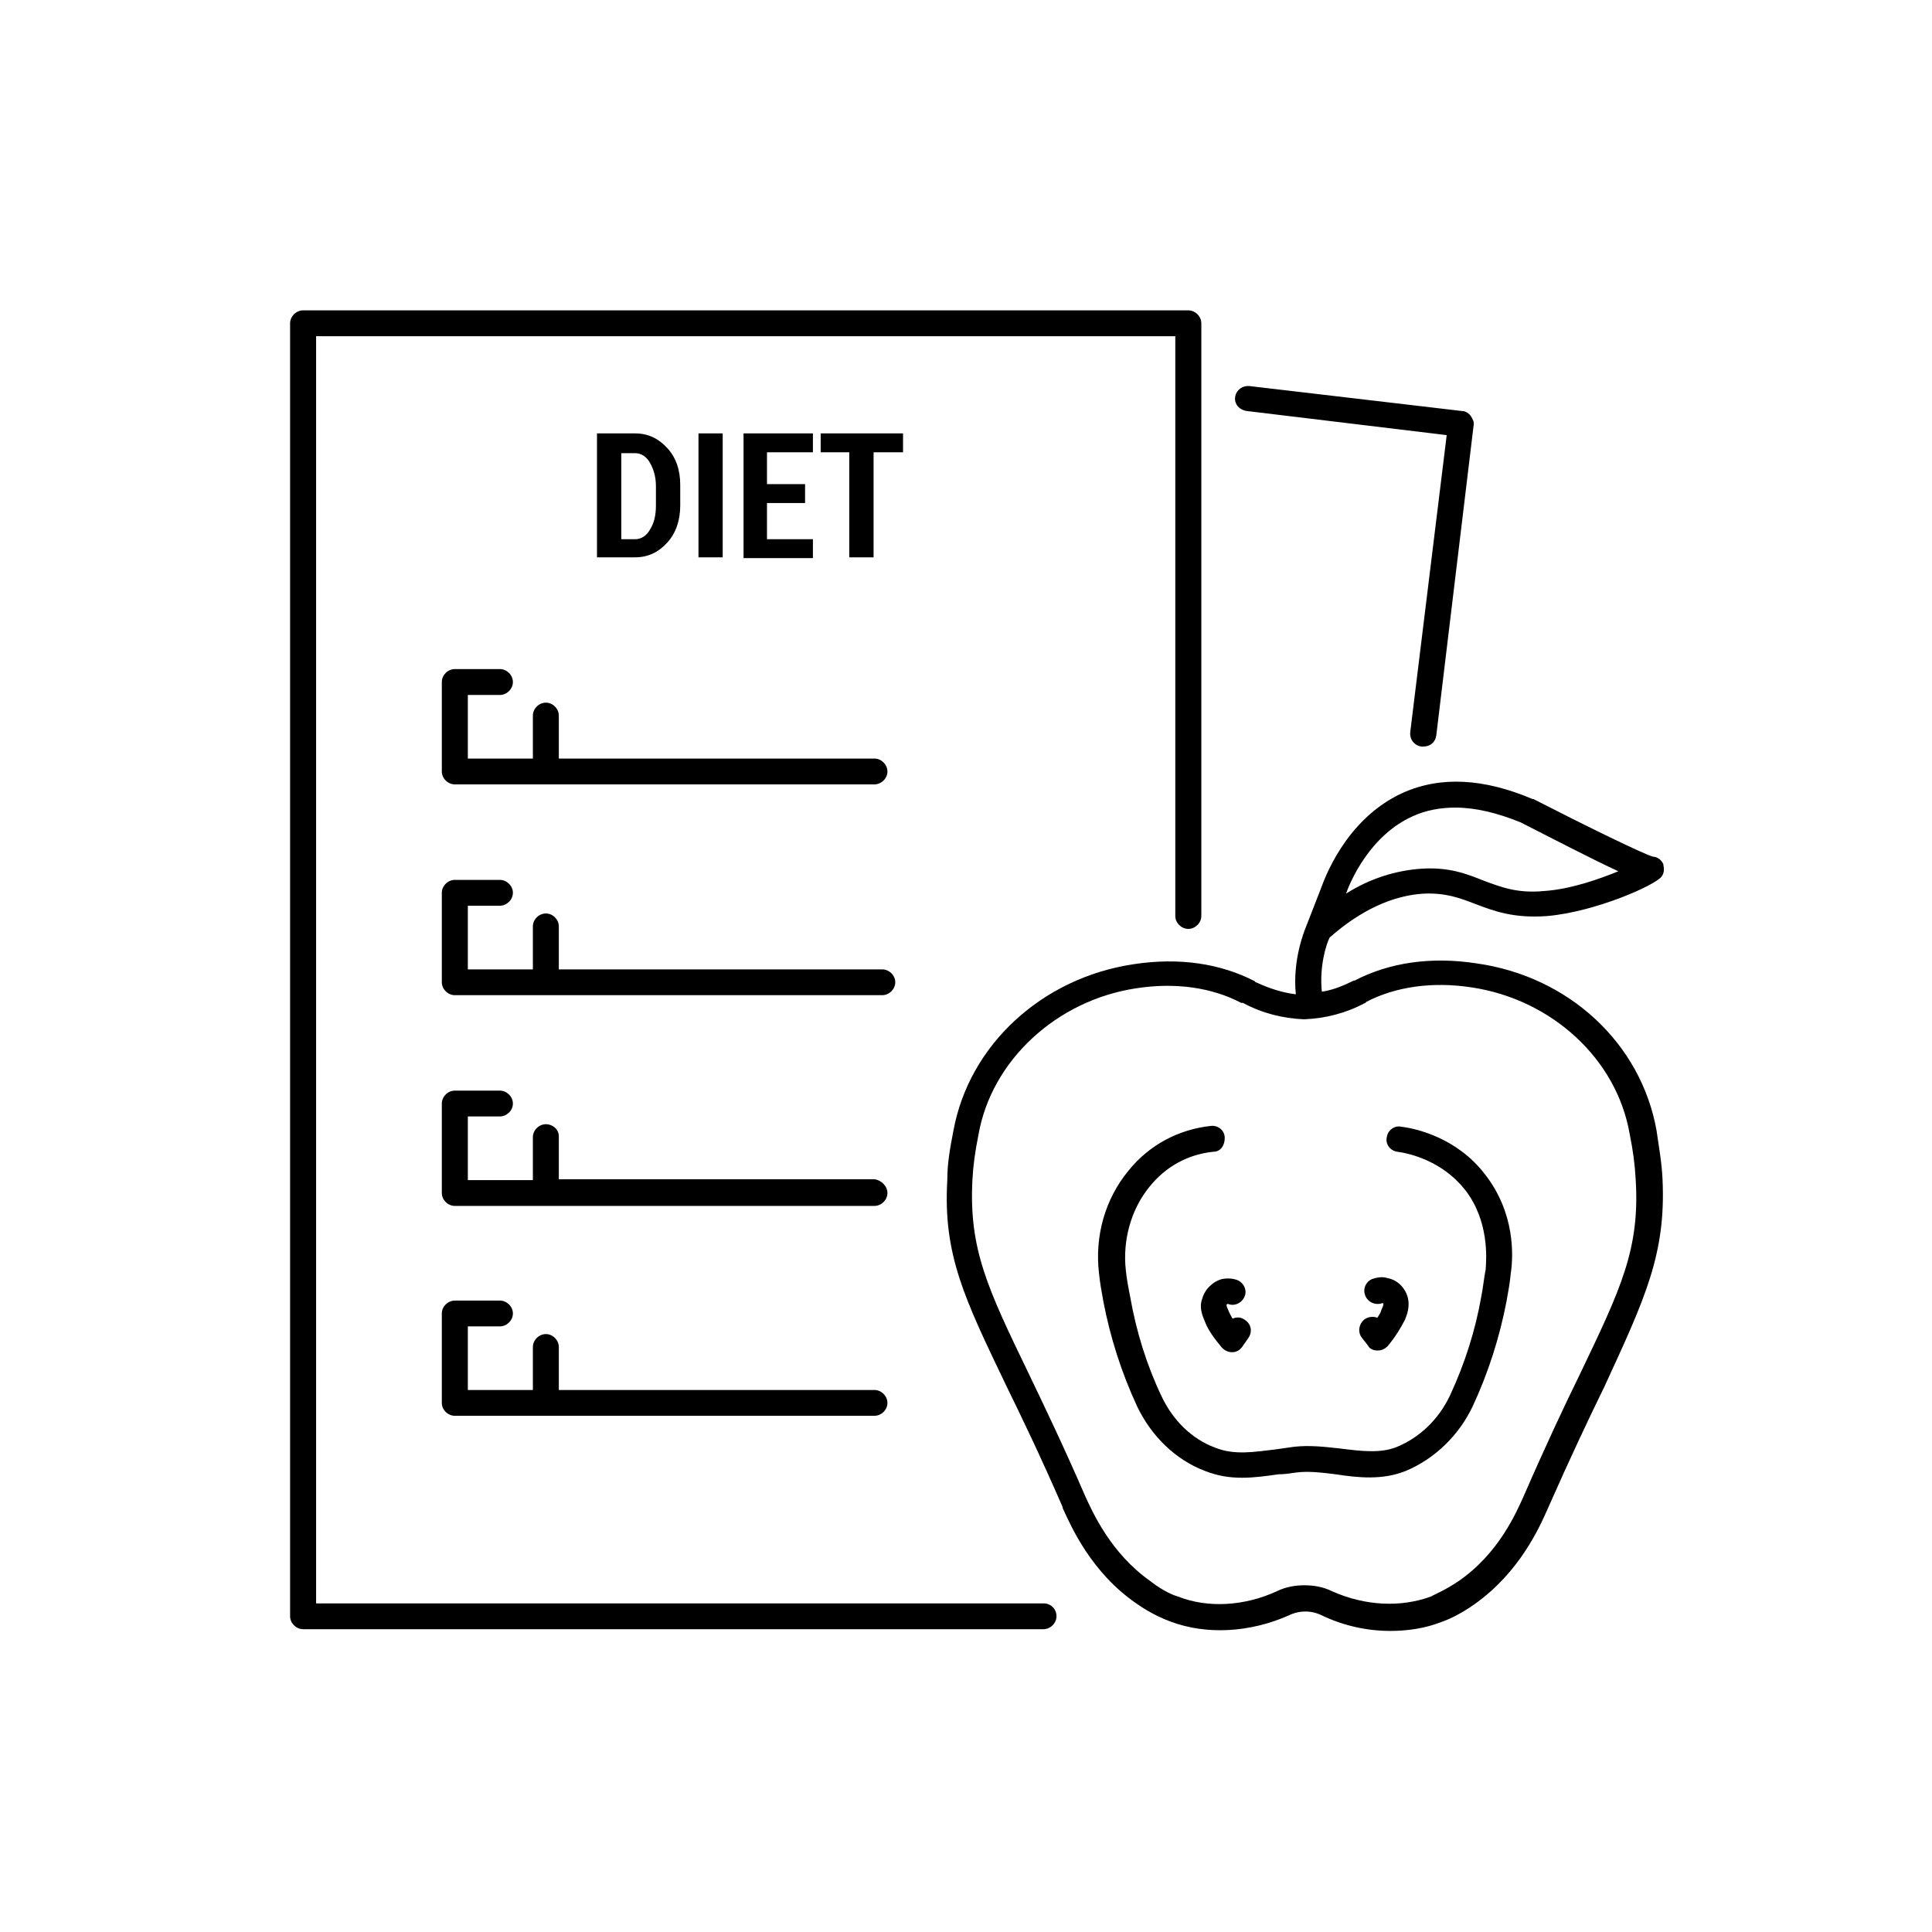 <svg xmlns="http://www.w3.org/2000/svg" xmlns:xlink="http://www.w3.org/1999/xlink" zoomAndPan="magnify"  viewBox="67 67 105 105" preserveAspectRatio="xMidYMid meet" version="1.0"><defs><clipPath id="80f88985f7"><path d="M 82.656 83.867 L 157.656 83.867 L 157.656 155.867 L 82.656 155.867 Z M 82.656 83.867 " clip-rule="nonzero"/></clipPath></defs><g clip-path="url(#80f88985f7)"><path d="M 103.969 94.48 L 103.969 93.359 C 103.969 92.52 103.734 91.863 103.262 91.348 C 102.793 90.836 102.227 90.555 101.52 90.555 L 99.445 90.555 L 99.445 97.289 L 101.52 97.289 C 102.227 97.289 102.793 97.008 103.262 96.492 C 103.734 95.977 103.969 95.277 103.969 94.48 Z M 102.648 94.48 C 102.648 94.996 102.555 95.418 102.32 95.793 C 102.133 96.117 101.848 96.305 101.52 96.305 L 100.766 96.305 L 100.766 91.629 L 101.52 91.629 C 101.848 91.629 102.133 91.816 102.32 92.145 C 102.508 92.473 102.648 92.891 102.648 93.406 Z M 106.277 90.555 L 106.277 97.289 L 104.961 97.289 L 104.961 90.555 Z M 108.684 91.582 L 108.684 93.312 L 110.754 93.312 L 110.754 94.34 L 108.684 94.34 L 108.684 96.305 L 111.18 96.305 L 111.18 97.332 L 107.41 97.332 L 107.41 90.555 L 111.18 90.555 L 111.18 91.582 Z M 116.078 91.582 L 114.477 91.582 L 114.477 97.289 L 113.156 97.289 L 113.156 91.582 L 111.602 91.582 L 111.602 90.555 L 116.078 90.555 Z M 124.418 154.84 C 124.418 155.215 124.09 155.543 123.711 155.543 L 83.473 155.543 C 83.098 155.543 82.766 155.215 82.766 154.84 L 82.766 84.57 C 82.766 84.195 83.098 83.867 83.473 83.867 L 131.582 83.867 C 131.957 83.867 132.289 84.195 132.289 84.57 L 132.289 116.785 C 132.289 117.156 131.957 117.484 131.582 117.484 C 131.203 117.484 130.875 117.156 130.875 116.785 L 130.875 85.273 L 84.18 85.273 L 84.18 154.141 L 123.711 154.141 C 124.137 154.141 124.418 154.465 124.418 154.84 Z M 134.125 88.59 C 134.172 88.219 134.504 87.938 134.926 87.984 L 146.473 89.34 C 146.66 89.34 146.848 89.48 146.941 89.621 C 147.035 89.762 147.133 89.945 147.086 90.133 L 145.059 106.965 C 145.012 107.34 144.727 107.574 144.352 107.574 C 144.305 107.574 144.305 107.574 144.258 107.574 C 143.879 107.527 143.598 107.199 143.645 106.777 L 145.625 90.648 L 134.785 89.34 C 134.363 89.293 134.078 88.965 134.125 88.59 Z M 92.426 104.77 L 92.426 108.227 L 95.961 108.227 L 95.961 105.891 C 95.961 105.516 96.289 105.188 96.668 105.188 C 97.043 105.188 97.371 105.516 97.371 105.891 L 97.371 108.227 L 114.523 108.227 C 114.902 108.227 115.23 108.555 115.23 108.93 C 115.23 109.305 114.902 109.629 114.523 109.629 L 91.719 109.629 C 91.34 109.629 91.012 109.305 91.012 108.93 L 91.012 104.066 C 91.012 103.691 91.34 103.363 91.719 103.363 L 94.168 103.363 C 94.547 103.363 94.875 103.691 94.875 104.066 C 94.875 104.441 94.547 104.77 94.168 104.77 Z M 114.949 121.086 L 91.719 121.086 C 91.34 121.086 91.012 120.758 91.012 120.383 L 91.012 115.52 C 91.012 115.148 91.34 114.82 91.719 114.82 L 94.168 114.82 C 94.547 114.82 94.875 115.148 94.875 115.52 C 94.875 115.895 94.547 116.223 94.168 116.223 L 92.426 116.223 L 92.426 119.684 L 95.961 119.684 L 95.961 117.344 C 95.961 116.969 96.289 116.645 96.668 116.645 C 97.043 116.645 97.371 116.969 97.371 117.344 L 97.371 119.684 L 114.949 119.684 C 115.324 119.684 115.656 120.008 115.656 120.383 C 115.656 120.758 115.324 121.086 114.949 121.086 Z M 115.23 131.836 C 115.23 132.211 114.902 132.539 114.523 132.539 L 91.719 132.539 C 91.34 132.539 91.012 132.211 91.012 131.836 L 91.012 126.977 C 91.012 126.602 91.34 126.273 91.719 126.273 L 94.168 126.273 C 94.547 126.273 94.875 126.602 94.875 126.977 C 94.875 127.348 94.547 127.676 94.168 127.676 L 92.426 127.676 L 92.426 131.137 L 95.961 131.137 L 95.961 128.801 C 95.961 128.426 96.289 128.098 96.668 128.098 C 97.043 128.098 97.371 128.379 97.371 128.754 L 97.371 131.09 L 114.523 131.09 C 114.902 131.137 115.23 131.465 115.23 131.836 Z M 92.426 139.086 L 92.426 142.543 L 95.961 142.543 L 95.961 140.207 C 95.961 139.832 96.289 139.504 96.668 139.504 C 97.043 139.504 97.371 139.832 97.371 140.207 L 97.371 142.543 L 114.523 142.543 C 114.902 142.543 115.23 142.871 115.23 143.246 C 115.23 143.621 114.902 143.945 114.523 143.945 L 91.719 143.945 C 91.34 143.945 91.012 143.621 91.012 143.246 L 91.012 138.383 C 91.012 138.008 91.34 137.684 91.719 137.684 L 94.168 137.684 C 94.547 137.684 94.875 138.008 94.875 138.383 C 94.875 138.758 94.547 139.086 94.168 139.086 Z M 141.004 139.691 C 140.77 139.363 140.863 138.945 141.148 138.711 C 141.336 138.57 141.617 138.523 141.855 138.617 C 141.949 138.477 142.043 138.336 142.09 138.148 C 142.184 137.961 142.184 137.914 142.184 137.867 C 142.184 137.82 142.137 137.82 142.137 137.82 C 141.758 137.961 141.336 137.777 141.195 137.402 C 141.051 137.027 141.242 136.652 141.57 136.512 C 141.855 136.418 142.137 136.371 142.418 136.465 C 142.938 136.559 143.363 136.98 143.504 137.496 C 143.645 138.008 143.457 138.477 143.363 138.711 C 143.125 139.18 142.844 139.645 142.418 140.16 C 142.277 140.301 142.09 140.395 141.902 140.395 C 141.902 140.395 141.902 140.395 141.855 140.395 C 141.617 140.395 141.43 140.301 141.336 140.113 Z M 134.219 136.559 C 134.598 136.699 134.785 137.121 134.645 137.449 C 134.504 137.82 134.078 138.008 133.75 137.867 C 133.75 137.867 133.75 137.867 133.703 137.867 C 133.703 137.867 133.656 137.914 133.656 137.914 C 133.656 137.914 133.656 138.008 133.75 138.195 C 133.797 138.336 133.891 138.477 133.984 138.664 C 134.219 138.57 134.457 138.57 134.691 138.758 C 135.02 138.992 135.07 139.41 134.832 139.738 L 134.504 140.207 C 134.363 140.395 134.172 140.488 133.984 140.488 C 133.984 140.488 133.984 140.488 133.938 140.488 C 133.75 140.488 133.562 140.395 133.418 140.254 C 132.996 139.738 132.664 139.316 132.477 138.805 C 132.383 138.57 132.148 138.102 132.336 137.59 C 132.477 137.074 132.902 136.652 133.418 136.512 C 133.656 136.465 133.938 136.465 134.219 136.559 Z M 157.355 131.09 C 157.309 130.156 157.168 129.406 157.027 128.426 C 156.18 123.703 152.266 120.055 147.227 119.355 C 144.773 118.98 142.512 119.309 140.629 120.289 C 140.629 120.289 140.629 120.289 140.582 120.289 C 140.016 120.57 139.449 120.805 138.84 120.898 C 138.695 119.543 139.074 118.324 139.262 117.953 C 140.957 116.457 142.703 115.66 144.398 115.566 C 145.578 115.52 146.332 115.801 147.18 116.129 C 148.168 116.504 149.25 116.922 151.09 116.785 C 153.727 116.551 156.98 115.102 157.309 114.633 C 157.449 114.445 157.449 114.211 157.402 114.023 C 157.402 114.023 157.402 113.977 157.402 113.977 C 157.309 113.746 157.074 113.559 156.836 113.559 C 156.32 113.418 153.164 111.875 150.336 110.426 C 150.336 110.426 150.289 110.426 150.289 110.426 C 147.648 109.305 145.293 109.164 143.219 110.098 C 140.062 111.547 138.934 114.914 138.789 115.289 L 137.988 117.344 C 137.895 117.578 137.234 119.168 137.426 121.039 C 136.672 120.945 135.965 120.711 135.258 120.383 C 135.258 120.383 135.211 120.383 135.211 120.336 C 133.324 119.355 131.062 119.027 128.613 119.402 C 123.617 120.148 119.66 123.797 118.812 128.473 C 118.625 129.453 118.484 130.203 118.484 131.137 C 118.246 135.203 119.426 137.59 121.688 142.309 C 122.535 144.039 123.57 146.191 124.75 148.902 C 124.75 148.902 124.75 148.902 124.75 148.949 C 125.219 149.977 126.305 152.457 128.754 154.141 C 129.602 154.746 130.355 155.027 130.594 155.121 C 132.57 155.867 134.926 155.73 137.047 154.793 C 137.613 154.512 138.273 154.512 138.84 154.793 C 140.016 155.355 141.289 155.637 142.559 155.637 C 143.504 155.637 144.445 155.496 145.293 155.168 C 145.578 155.074 146.281 154.793 147.133 154.188 C 149.582 152.457 150.664 150.023 151.137 148.949 C 152.312 146.285 153.352 144.086 154.199 142.355 C 156.414 137.543 157.543 135.156 157.355 131.09 Z M 143.785 111.359 C 144.492 111.031 145.293 110.891 146.094 110.891 C 147.18 110.891 148.355 111.172 149.629 111.688 C 151.465 112.621 153.539 113.699 154.953 114.352 C 153.918 114.773 152.363 115.332 150.902 115.426 C 149.441 115.566 148.543 115.195 147.648 114.867 C 146.707 114.492 145.766 114.117 144.258 114.211 C 142.891 114.305 141.477 114.727 140.156 115.566 C 140.395 114.867 141.477 112.387 143.785 111.359 Z M 152.879 141.656 C 152.031 143.387 150.996 145.582 149.816 148.297 C 149.395 149.23 148.449 151.426 146.281 152.922 C 145.527 153.438 144.918 153.672 144.773 153.766 C 143.125 154.371 141.195 154.281 139.402 153.484 C 138.934 153.25 138.414 153.156 137.895 153.156 C 137.379 153.156 136.859 153.25 136.387 153.484 C 134.645 154.281 132.664 154.418 131.016 153.766 C 130.828 153.719 130.215 153.484 129.508 152.922 C 127.387 151.426 126.398 149.23 125.973 148.297 C 124.797 145.582 123.762 143.434 122.91 141.656 C 120.648 136.98 119.66 134.875 119.848 131.137 C 119.895 130.297 119.992 129.594 120.18 128.66 C 120.887 124.637 124.418 121.363 128.754 120.711 C 130.875 120.383 132.855 120.664 134.457 121.504 C 134.457 121.504 134.504 121.504 134.504 121.504 C 134.504 121.504 134.551 121.504 134.551 121.504 C 135.586 122.066 136.719 122.348 137.848 122.395 C 137.848 122.395 137.895 122.395 137.895 122.395 C 139.027 122.348 140.156 122.066 141.195 121.504 C 141.195 121.504 141.242 121.504 141.242 121.457 C 142.844 120.617 144.871 120.336 146.988 120.664 C 151.324 121.316 154.859 124.543 155.566 128.613 C 155.754 129.547 155.848 130.25 155.895 131.09 C 156.133 134.875 155.094 137.027 152.879 141.656 Z M 147.695 130.809 C 149.348 132.914 149.25 135.25 149.109 136.188 C 149.062 136.699 148.969 137.215 148.875 137.73 C 148.496 139.691 147.887 141.609 147.035 143.434 C 146.281 145.023 144.965 146.285 143.41 146.938 C 142.137 147.453 140.816 147.312 139.594 147.125 C 138.84 147.031 138.086 146.938 137.426 147.031 C 137.094 147.078 136.812 147.125 136.48 147.125 C 135.824 147.219 135.164 147.312 134.504 147.312 C 133.844 147.312 133.184 147.219 132.477 146.938 C 130.875 146.332 129.555 145.023 128.801 143.434 C 127.953 141.609 127.34 139.691 126.965 137.73 C 126.871 137.215 126.777 136.699 126.727 136.188 C 126.492 134.176 127.059 132.164 128.332 130.621 C 129.461 129.219 131.062 128.379 132.809 128.191 C 133.184 128.145 133.562 128.426 133.562 128.844 C 133.562 129.266 133.324 129.594 132.949 129.594 C 131.582 129.734 130.355 130.387 129.461 131.512 C 128.473 132.727 128 134.41 128.188 136.047 C 128.234 136.512 128.332 137.027 128.426 137.496 C 128.754 139.363 129.32 141.188 130.121 142.871 C 130.734 144.18 131.77 145.211 133.043 145.676 C 134.078 146.098 135.164 145.91 136.34 145.77 C 136.672 145.723 137 145.676 137.332 145.629 C 138.18 145.535 138.98 145.629 139.828 145.723 C 140.957 145.863 142.043 146.004 142.938 145.629 C 144.164 145.117 145.199 144.133 145.812 142.824 C 146.613 141.094 147.18 139.316 147.508 137.449 C 147.602 136.98 147.648 136.465 147.742 136 C 147.789 135.391 147.934 133.332 146.613 131.652 C 145.387 130.109 143.645 129.688 142.938 129.594 C 142.559 129.547 142.277 129.172 142.371 128.801 C 142.418 128.426 142.797 128.145 143.172 128.238 C 143.973 128.332 146.188 128.844 147.695 130.809 Z M 147.695 130.809 " fill-opacity="1" fill-rule="nonzero"/></g></svg>